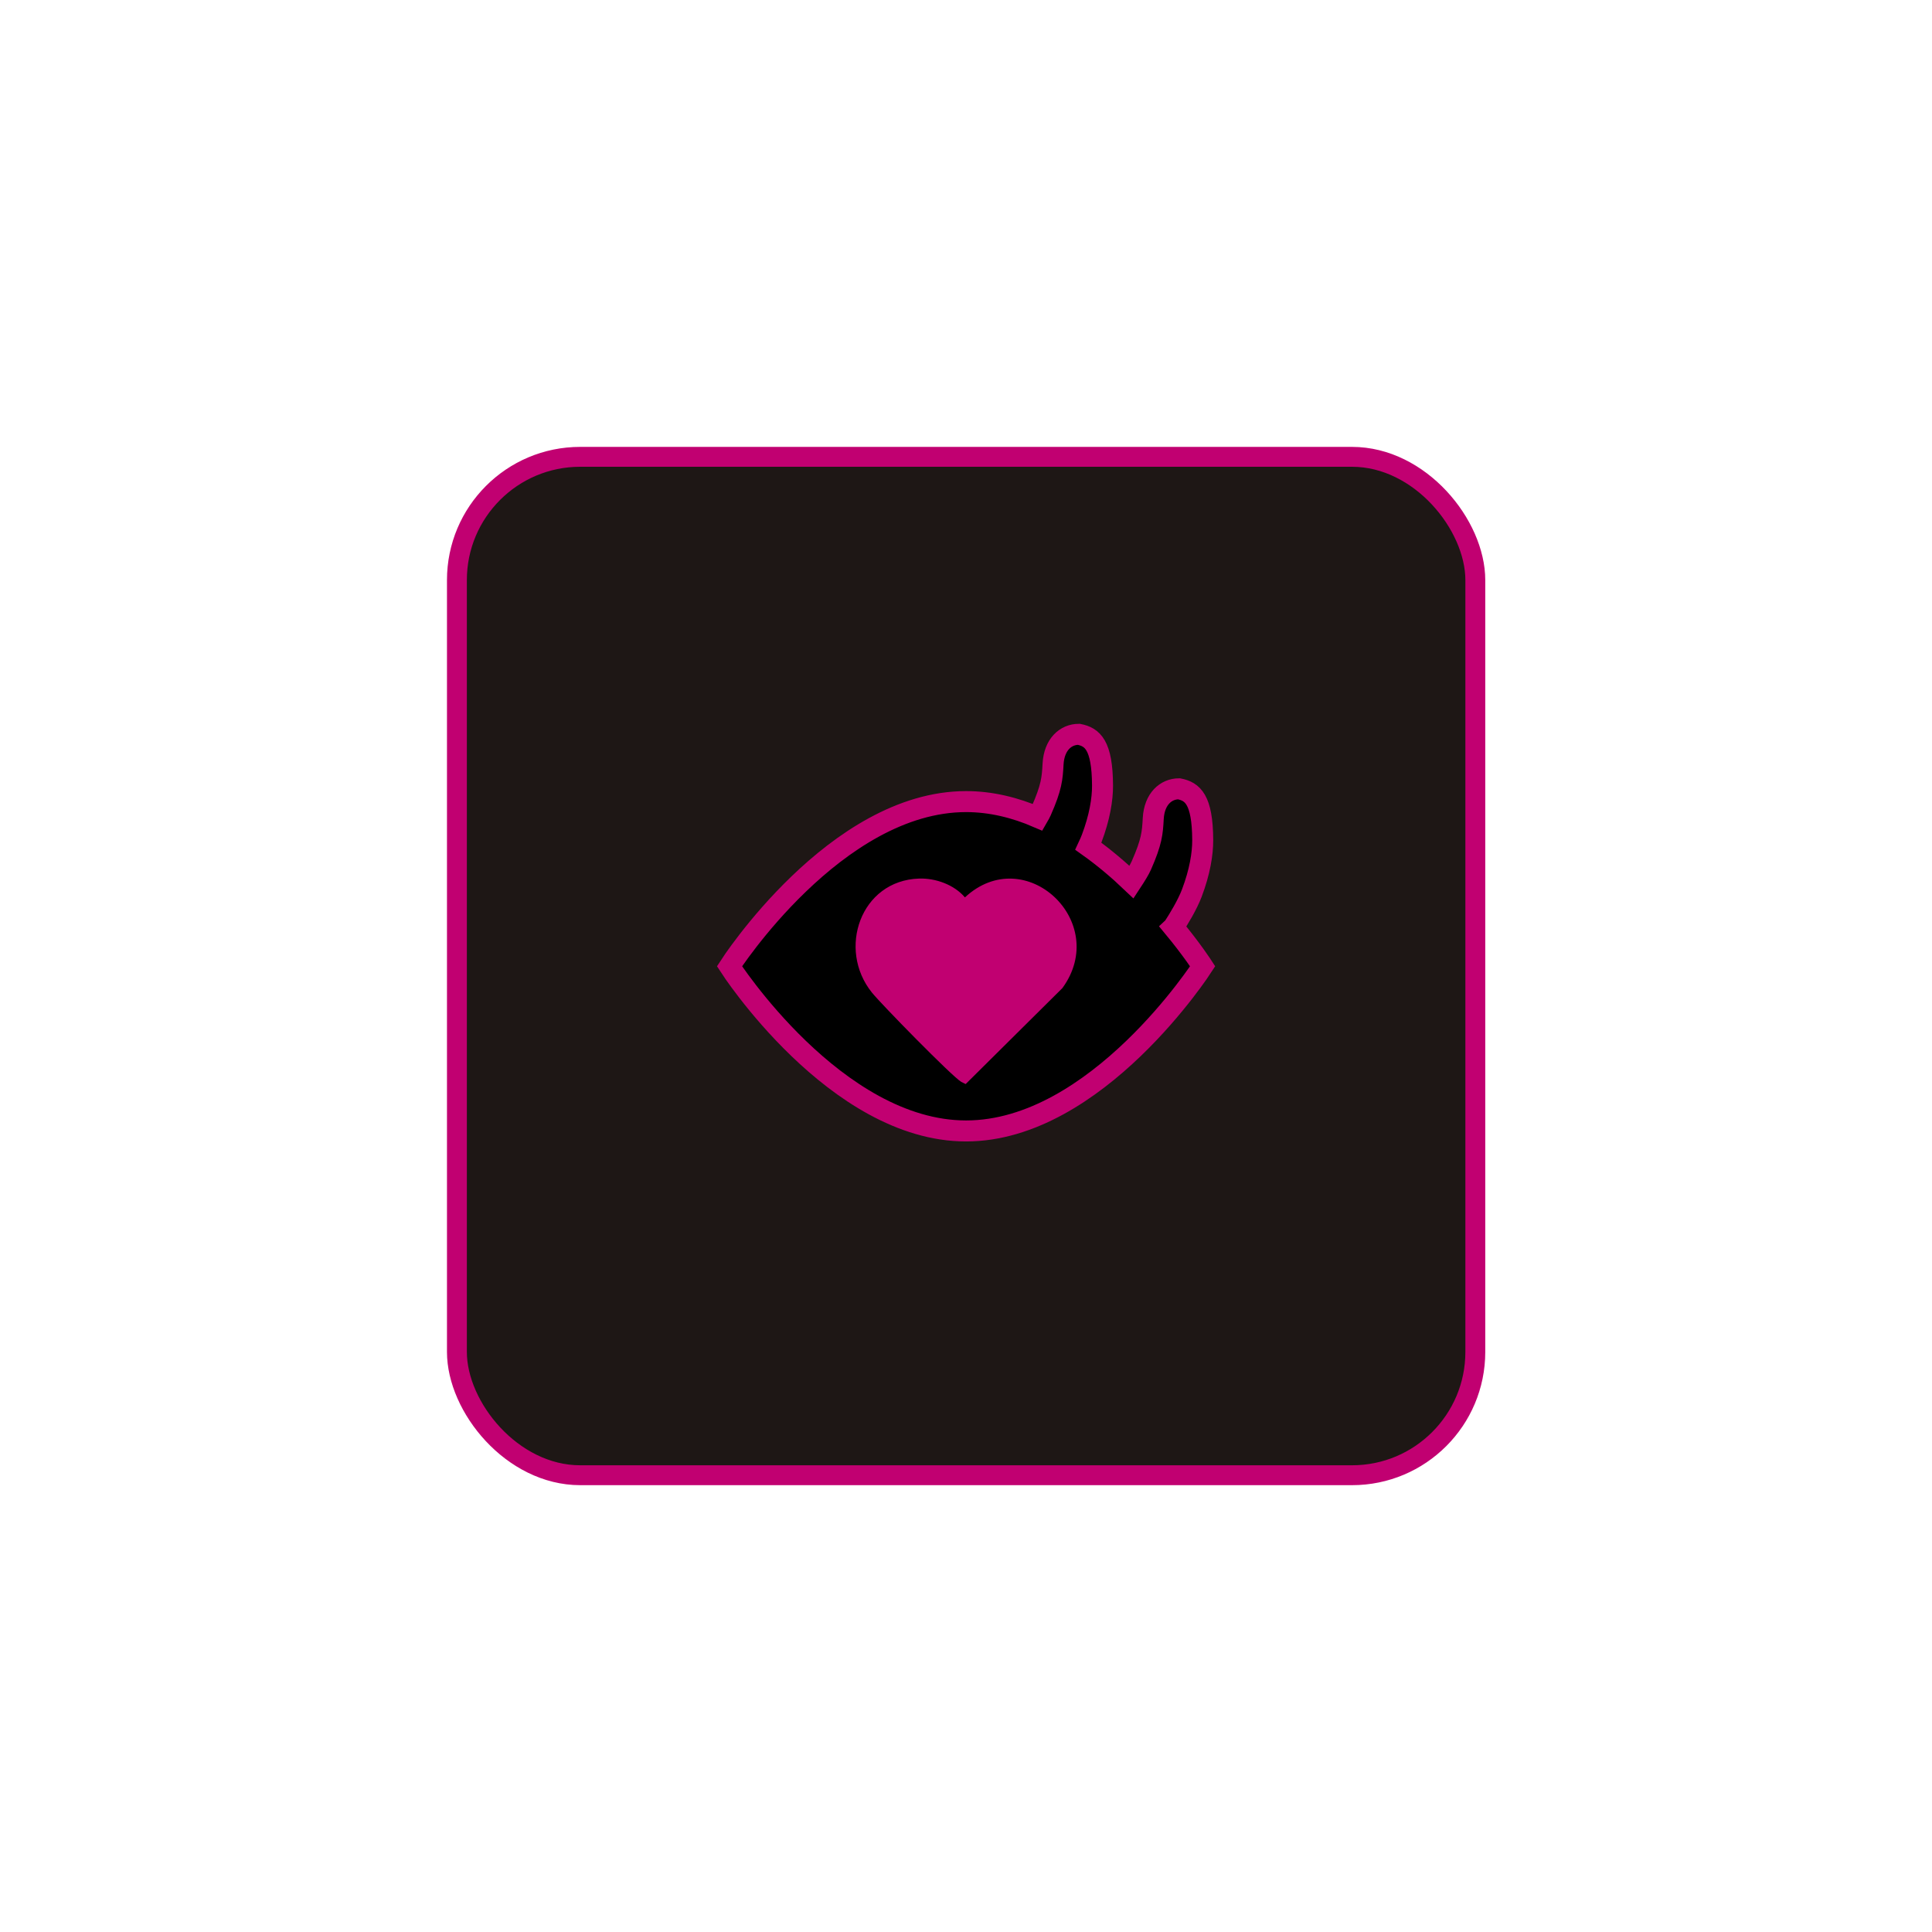 <?xml version="1.0" encoding="UTF-8"?>
<svg id="_レイヤー_2" data-name="レイヤー 2" xmlns="http://www.w3.org/2000/svg" xmlns:xlink="http://www.w3.org/1999/xlink" viewBox="0 0 919.92 919.92">
  <defs>
    <style>
      .cls-1 {
        fill: #1e1715;
        filter: url(#outer-glow-1);
        stroke-linecap: round;
        stroke-linejoin: round;
        stroke-width: 9.47px;
      }

      .cls-1, .cls-2 {
        stroke: #c10071;
      }

      .cls-2 {
        stroke-miterlimit: 10;
        stroke-width: 10px;
      }

      .cls-3 {
        fill: #c10071;
      }
    </style>
    <filter id="outer-glow-1" x="0" y="0" width="919.92" height="919.92" filterUnits="userSpaceOnUse">
      <feOffset dx="0" dy="0"/>
      <feGaussianBlur result="blur" stdDeviation="70.87"/>
      <feFlood flood-color="#c10071" flood-opacity="1"/>
      <feComposite in2="blur" operator="in"/>
      <feComposite in="SourceGraphic"/>
    </filter>
  </defs>
  <g id="_レイヤー_2-2" data-name="レイヤー 2">
    <rect class="cls-1" x="217.56" y="217.52" width="484.91" height="484.91" rx="58.7" ry="58.7"/>
    <path class="cls-2" d="M558.73,441.47c2.54-3.91,6.61-10.56,8.78-16.29,3.78-9.99,5.19-18.6,5.16-25.21-.1-19.39-4.83-23.09-11.29-24.38h0c-6.22,0-11.74,4.82-12.26,14.12-.38,6.9-.66,11.01-5.69,22.42-.84,1.91-2.66,4.87-4.65,7.9-6.2-5.9-13.1-11.77-20.57-17.09.59-1.26,1.14-2.5,1.6-3.71,3.78-9.99,5.19-18.6,5.16-25.21-.1-19.39-4.83-23.09-11.29-24.38h0c-6.22,0-11.74,4.82-12.26,14.12-.38,6.9-.66,11.02-5.69,22.42-.37.83-.92,1.86-1.59,3.01-10.77-4.64-22.23-7.51-34.14-7.51-62.22,0-112.65,78.41-112.65,78.41,0,0,50.44,78.41,112.65,78.41s112.65-78.41,112.65-78.41c0,0-5.06-7.86-13.94-18.6Z"/>
    <path class="cls-3" d="M437.59,418.33c7.86-.26,16.73,2.9,21.86,8.96,28.64-26.6,69.43,11.61,46.41,43.19l-46.06,45.7c-.68-.41-1.47-.66-2.15-1.08-4.5-2.7-38-36.93-42.47-42.47-16.65-20.65-5.42-53.39,22.4-54.3Z"/>
  </g>
</svg>